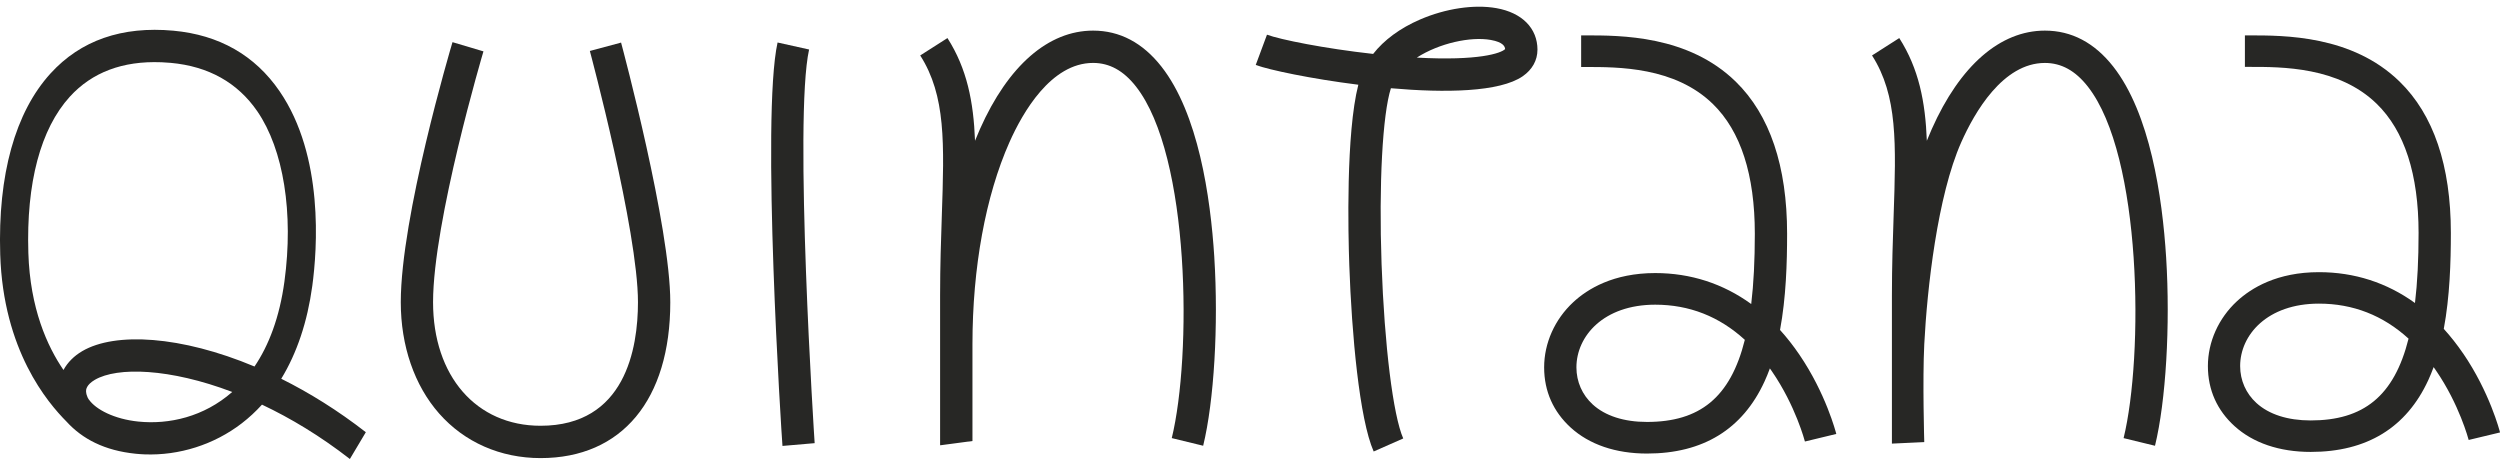 <?xml version="1.0" encoding="UTF-8"?>
<svg id="Capa_1" data-name="Capa 1" xmlns="http://www.w3.org/2000/svg" viewBox="0 0 1020 190">
  <defs>
    <style>
      .cls-1 {
        fill: #272725;
      }
    </style>
  </defs>
  <path class="cls-1" d="M58.97,185.38c-1.22-.05-2.45-.13-3.67-.26-12.64-1.29-21.69-6.01-28.15-13.1C19.41,164.23,1.31,143,.09,103.81-.91,71.36,6.18,45.82,20.61,29.97c12.29-13.5,29.15-19.37,50.11-17.45,18.69,1.71,33.27,10.02,43.34,24.69,18.18,26.49,15.39,64.4,13.35,79.47-1.99,14.64-6.28,27.4-12.66,37.85,11.42,5.68,23.1,12.93,34.51,21.81l-6.51,10.93c-12.06-9.39-24.24-16.69-35.86-22.18-2.54,2.8-5.28,5.34-8.23,7.61-11.29,8.71-25.57,13.23-39.69,12.68ZM36.3,163.06c2.78,3.96,10.23,7.93,20.14,8.94,12.51,1.28,26.76-1.92,38.31-12.08-25.51-9.68-46.87-10.3-56.05-4.95-3.48,2.03-3.63,4.05-3.59,4.71.14,2.12,1.18,3.39,1.18,3.39ZM65.77,25.4c-15.7-.61-28.22,4.1-37.27,14.04-11.96,13.14-17.82,35.19-16.93,63.76.7,22.63,7.7,38.08,14.33,47.75,1.69-3.09,4.29-5.72,7.7-7.71,13.46-7.84,40.29-6.26,70.24,6.3,5.83-8.62,10.22-20.02,12.22-34.74,3.78-27.85-.36-53.78-11.06-69.37-8.04-11.71-19.92-18.37-35.32-19.78-1.32-.12-2.63-.21-3.91-.26Z"/>
  <path class="cls-1" d="M726.25,134.64c2.46-13.25,2.89-27.31,2.89-39.29,0-27.58-7.05-48.45-20.95-62.03-19.4-18.94-46.89-18.9-61.63-18.88h-1.45v12.9h1.47c13.75-.03,36.77-.06,52.3,15.11,11.34,11.07,17.09,28.87,17.09,52.9,0,10.83-.47,20.36-1.47,28.69-11.48-8.32-24.71-12.63-39.17-12.63-17.07,0-27.61,6.46-33.45,11.89-7.55,7.01-11.87,16.7-11.87,26.58s3.84,18.17,10.82,24.55c7.6,6.94,18.37,10.62,31.14,10.62,22.88,0,39.02-9.91,47.98-29.46.78-1.71,1.5-3.47,2.16-5.28.28.4.56.8.84,1.2,9.68,14.08,13.42,28.49,13.46,28.63l12.8-3.09c-.17-.67-4.23-16.46-15.09-32.4-2.47-3.62-5.09-6.96-7.85-10.01ZM671.96,172.15c-9.37,0-17.03-2.47-22.14-7.14-4.28-3.91-6.64-9.29-6.64-15.13,0-12.71,11.04-25.57,32.14-25.57,13.91,0,26.16,4.81,36.57,14.34-5.88,23.6-18.46,33.5-39.94,33.5Z"/>
  <path class="cls-1" d="M1004.91,144.15c-2.47-3.61-5.09-6.93-7.85-9.97,2.46-13.2,2.89-27.21,2.89-39.14,0-27.47-7.05-48.26-20.95-61.79-19.4-18.87-46.86-18.83-61.63-18.81h-1.45v12.85h1.47c13.75-.03,36.76-.06,52.3,15.05,11.34,11.03,17.09,28.76,17.09,52.7,0,10.79-.47,20.28-1.47,28.58-11.48-8.29-24.71-12.58-39.17-12.58-17.07,0-27.61,6.44-33.45,11.84-7.55,6.98-11.87,16.63-11.87,26.47s3.84,18.1,10.82,24.46c7.6,6.92,18.37,10.57,31.14,10.57,22.88,0,39.02-9.87,47.98-29.34.78-1.7,1.5-3.46,2.16-5.26.28.4.56.8.84,1.2,9.68,14.03,13.42,28.38,13.46,28.52l12.8-3.07c-.17-.66-4.23-16.4-15.09-32.28ZM942.76,171.54c-9.37,0-17.03-2.46-22.14-7.12-4.28-3.9-6.64-9.25-6.64-15.07,0-12.66,11.04-25.47,32.14-25.47,13.91,0,26.16,4.79,36.57,14.29-5.88,23.51-18.47,33.37-39.94,33.37Z"/>
  <path class="cls-1" d="M240.66,20.79c.2.73,19.63,73.35,19.63,102.51,0,18.83-5.16,50.41-39.74,50.41-26.23,0-43.86-20.26-43.86-50.41,0-32.93,20.35-101.65,20.56-102.34l-12.63-3.76c-.86,2.89-21.1,71.26-21.1,106.11,0,17.81,5.55,33.93,15.64,45.39,10.34,11.74,25.04,18.2,41.4,18.2,33.14,0,52.92-23.77,52.92-63.59,0-30.89-19.26-102.89-20.08-105.94l-12.73,3.42Z"/>
  <path class="cls-1" d="M330.12,20.2l-12.87-2.86c-6.76,30.37,1.62,160.17,2,164.6l13.13-1.13c-.09-1.06-8.59-132.2-2.27-160.61Z"/>
  <path class="cls-1" d="M627.29,20.33c0-8.8-6.27-15.15-16.78-17.01-9.05-1.6-20.68.13-31.1,4.63-8.18,3.53-14.73,8.37-19.17,14.05-19.82-2.2-37.87-5.83-43.31-7.85l-4.59,12.36c5.36,1.99,22.48,5.63,41.86,8.06-5.09,19.85-4.14,60.79-3.69,73.58.98,28.09,4.11,62.83,9.95,76.06l12.06-5.32c-4.12-9.35-7.68-37.96-8.84-71.2-1.14-32.49.39-60.95,3.81-71.69,22.14,1.95,44.43,1.61,53.81-4.91,3.86-2.68,5.98-6.5,5.98-10.76ZM578.06,23.5c9.18-5.89,21.96-8.66,30.15-7.21,5.26.93,5.82,2.82,5.88,3.74-1.67,1.68-10.77,4.86-36.03,3.47Z"/>
  <path class="cls-1" d="M495.45,105.1c-1.57-25.01-6.59-58.84-21.61-77.96-7.64-9.72-17.01-14.65-27.85-14.65-18.26,0-34.65,14.27-46.17,40.18-.69,1.55-1.36,3.14-2.01,4.76-.61-15.93-3.27-29.39-11.25-41.9l-11.11,7.09c10.48,16.43,9.81,35.9,8.81,65.38-.33,9.64-.7,20.57-.7,32.62,0,16.84,0,32.08,0,43.12v17.56c.01.13.03.25.03.38l13.17-1.75v-7.88c0-6.61,0-16.9,0-31.6,0-31.26,5.36-60.53,15.09-82.42,5.37-12.08,16.95-32.36,34.12-32.36,6.69,0,12.41,3.14,17.49,9.61,22.24,28.31,22.78,109.99,14.62,143.46l12.81,3.12c4.45-18.26,6.28-49.11,4.55-76.76Z"/>
  <path class="cls-1" d="M883.79,105.1c-1.57-25.01-6.59-58.84-21.61-77.96-7.64-9.72-17.01-14.65-27.85-14.65-18.26,0-34.65,14.27-46.17,40.18-.69,1.56-1.36,3.14-2.01,4.76-.61-15.94-3.27-29.39-11.25-41.9l-11.11,7.09c10.48,16.43,9.81,35.9,8.81,65.38-.33,9.64-.7,20.57-.7,32.62,0,16.84,0,32.08,0,43.12v17.25s13.2-.62,13.2-.62c0,0-.74-25.23,0-39.91,1.16-22.65,5.36-60.53,15.09-82.42,5.37-12.08,16.95-32.36,34.13-32.36,6.69,0,12.41,3.14,17.49,9.61,22.24,28.31,22.78,109.99,14.62,143.46l12.81,3.12c4.45-18.26,6.28-49.11,4.55-76.77Z"/>
</svg>
